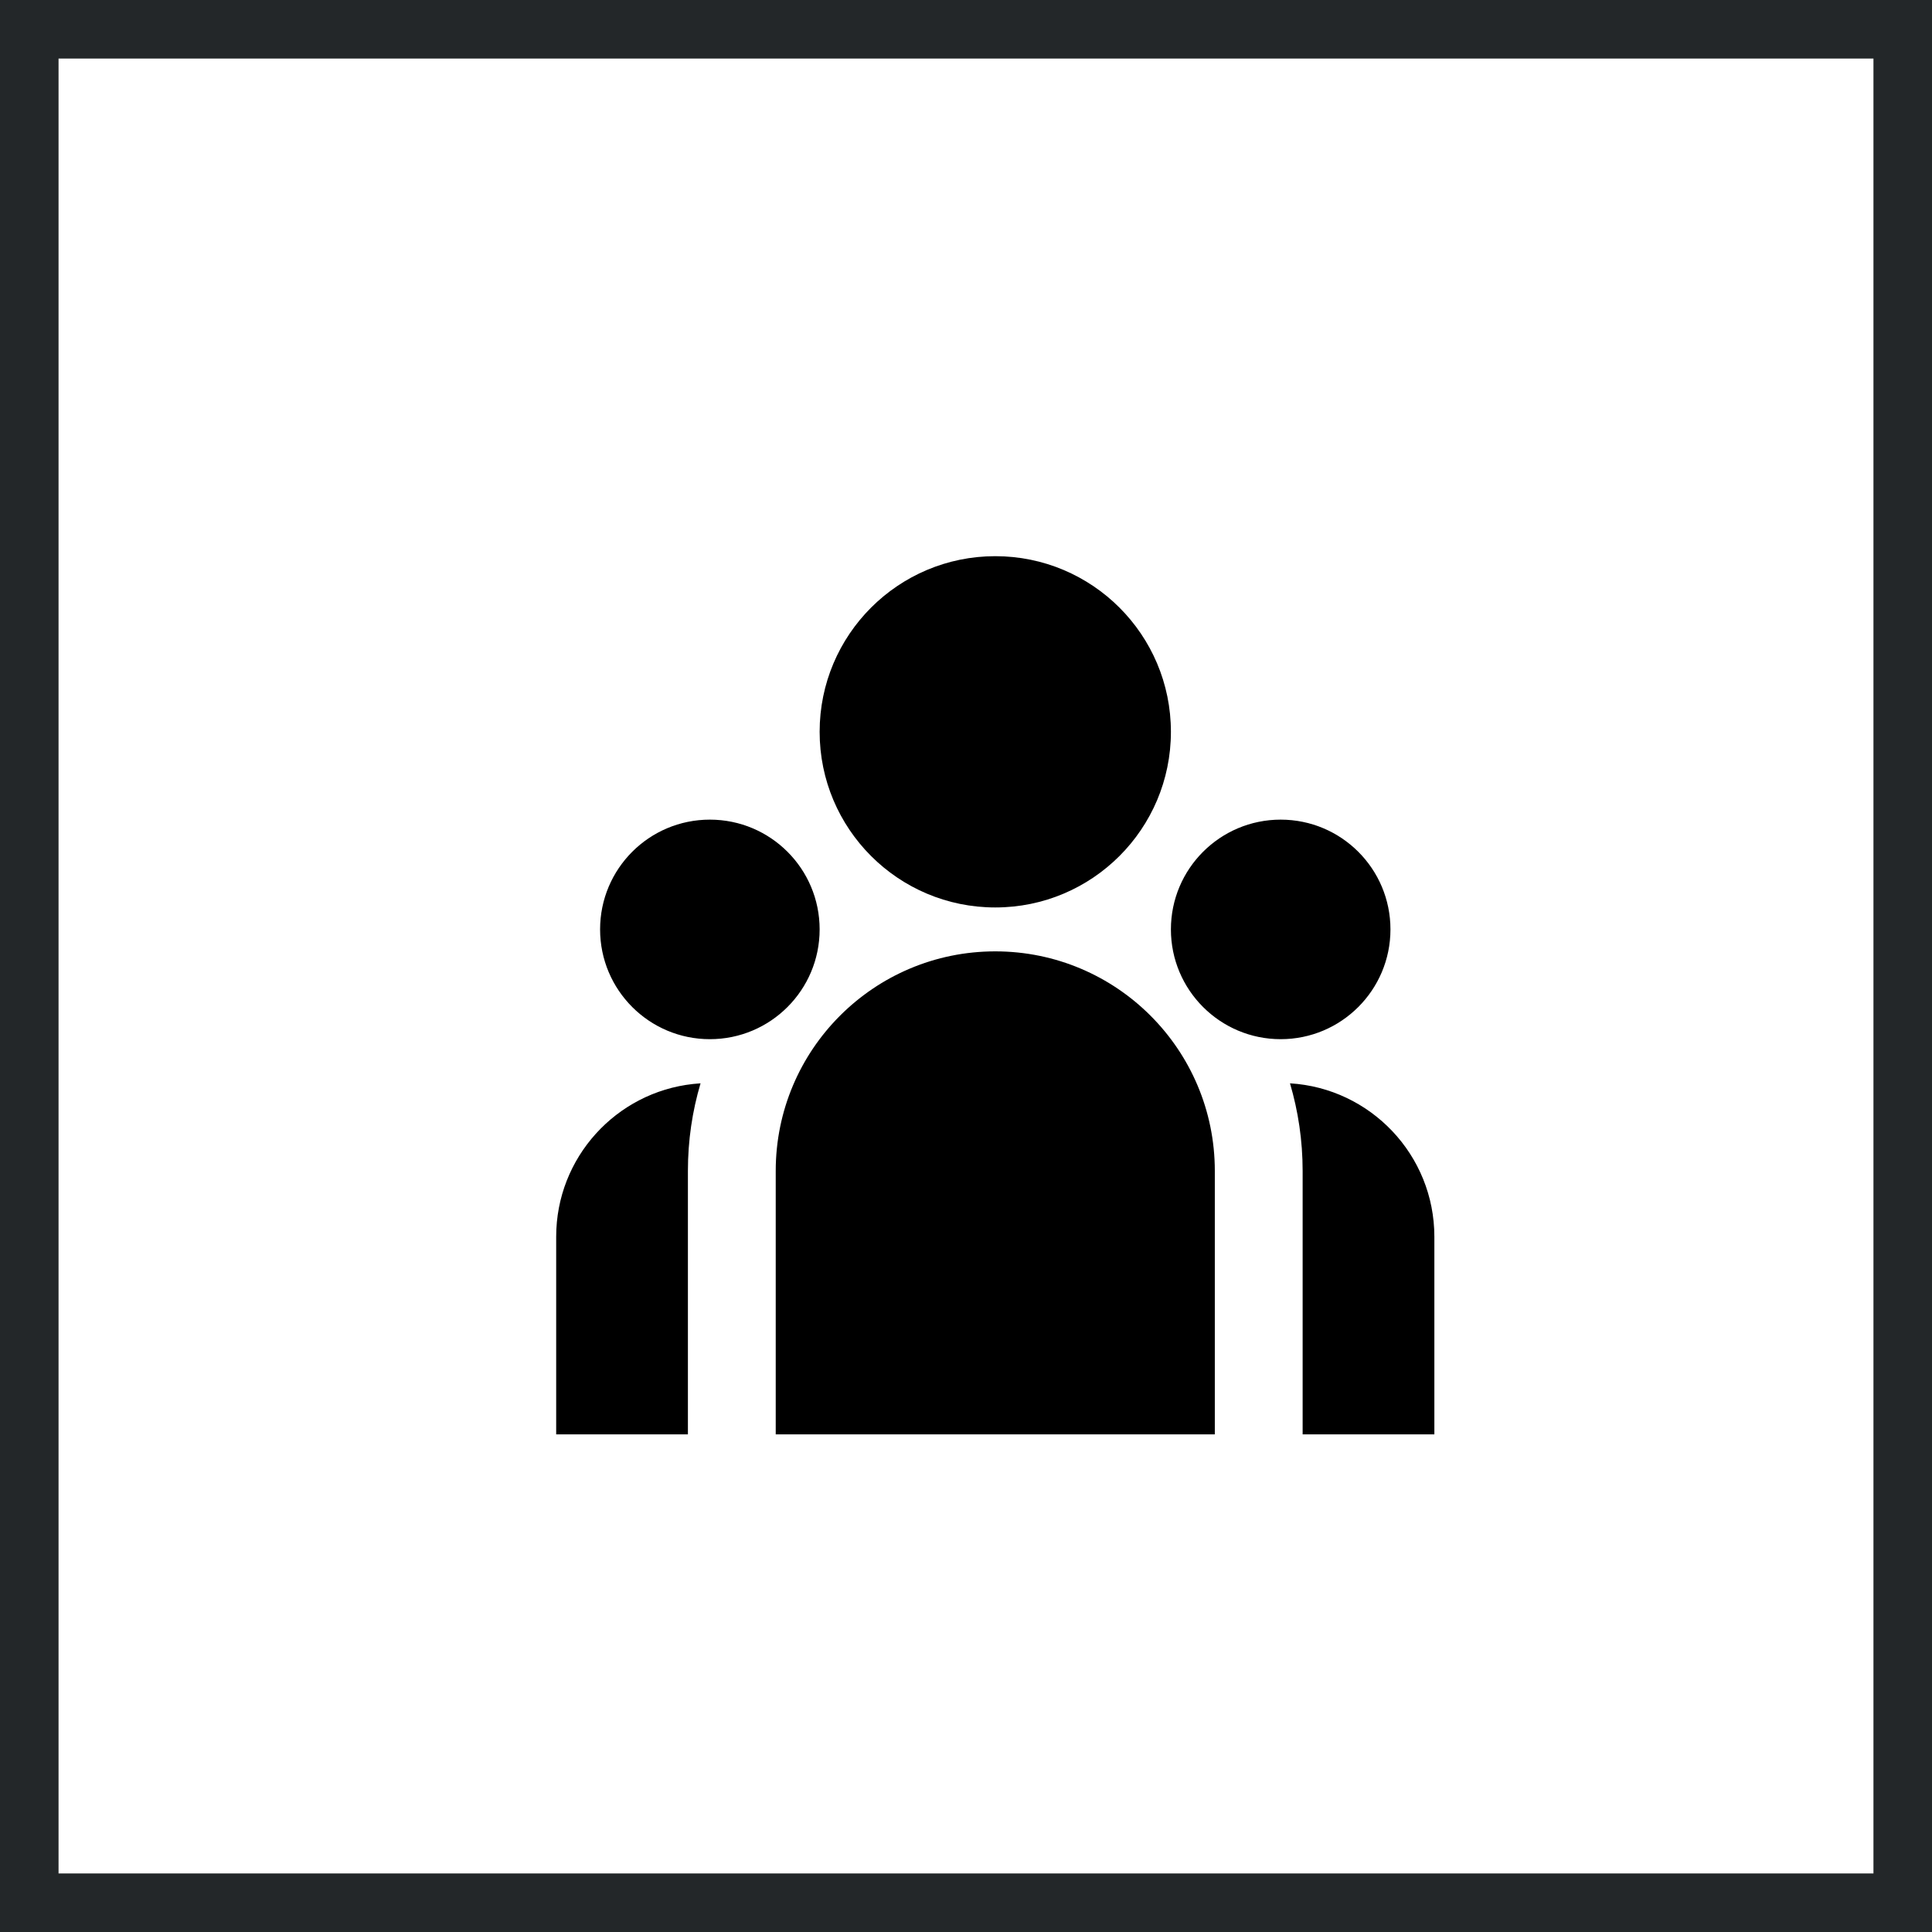 <svg width="33" height="33" viewBox="0 0 33 33" fill="none" xmlns="http://www.w3.org/2000/svg">
<rect x="0.5" y="0.5" width="32" height="32" stroke="#232729"/>
<path d="M17 15.5C18.657 15.5 20 14.157 20 12.5C20 10.843 18.657 9.5 17 9.5C15.343 9.5 14 10.843 14 12.5C14 14.157 15.343 15.5 17 15.5ZM12.125 17.75C13.161 17.75 14 16.91 14 15.875C14 14.839 13.161 14 12.125 14C11.089 14 10.25 14.839 10.25 15.875C10.25 16.91 11.089 17.75 12.125 17.75ZM23.75 15.875C23.75 16.91 22.91 17.75 21.875 17.75C20.84 17.75 20 16.91 20 15.875C20 14.839 20.84 14 21.875 14C22.91 14 23.75 14.839 23.75 15.875ZM17 16.25C19.071 16.25 20.75 17.929 20.75 20V24.5H13.25V20C13.25 17.929 14.929 16.25 17 16.25ZM11.75 20C11.75 19.48 11.825 18.978 11.966 18.504L11.839 18.515C10.524 18.658 9.5 19.772 9.5 21.125V24.5H11.75V20ZM24.5 24.5V21.125C24.5 19.728 23.409 18.587 22.034 18.504C22.174 18.978 22.25 19.48 22.25 20V24.5H24.5Z" fill="black"/>
</svg>
